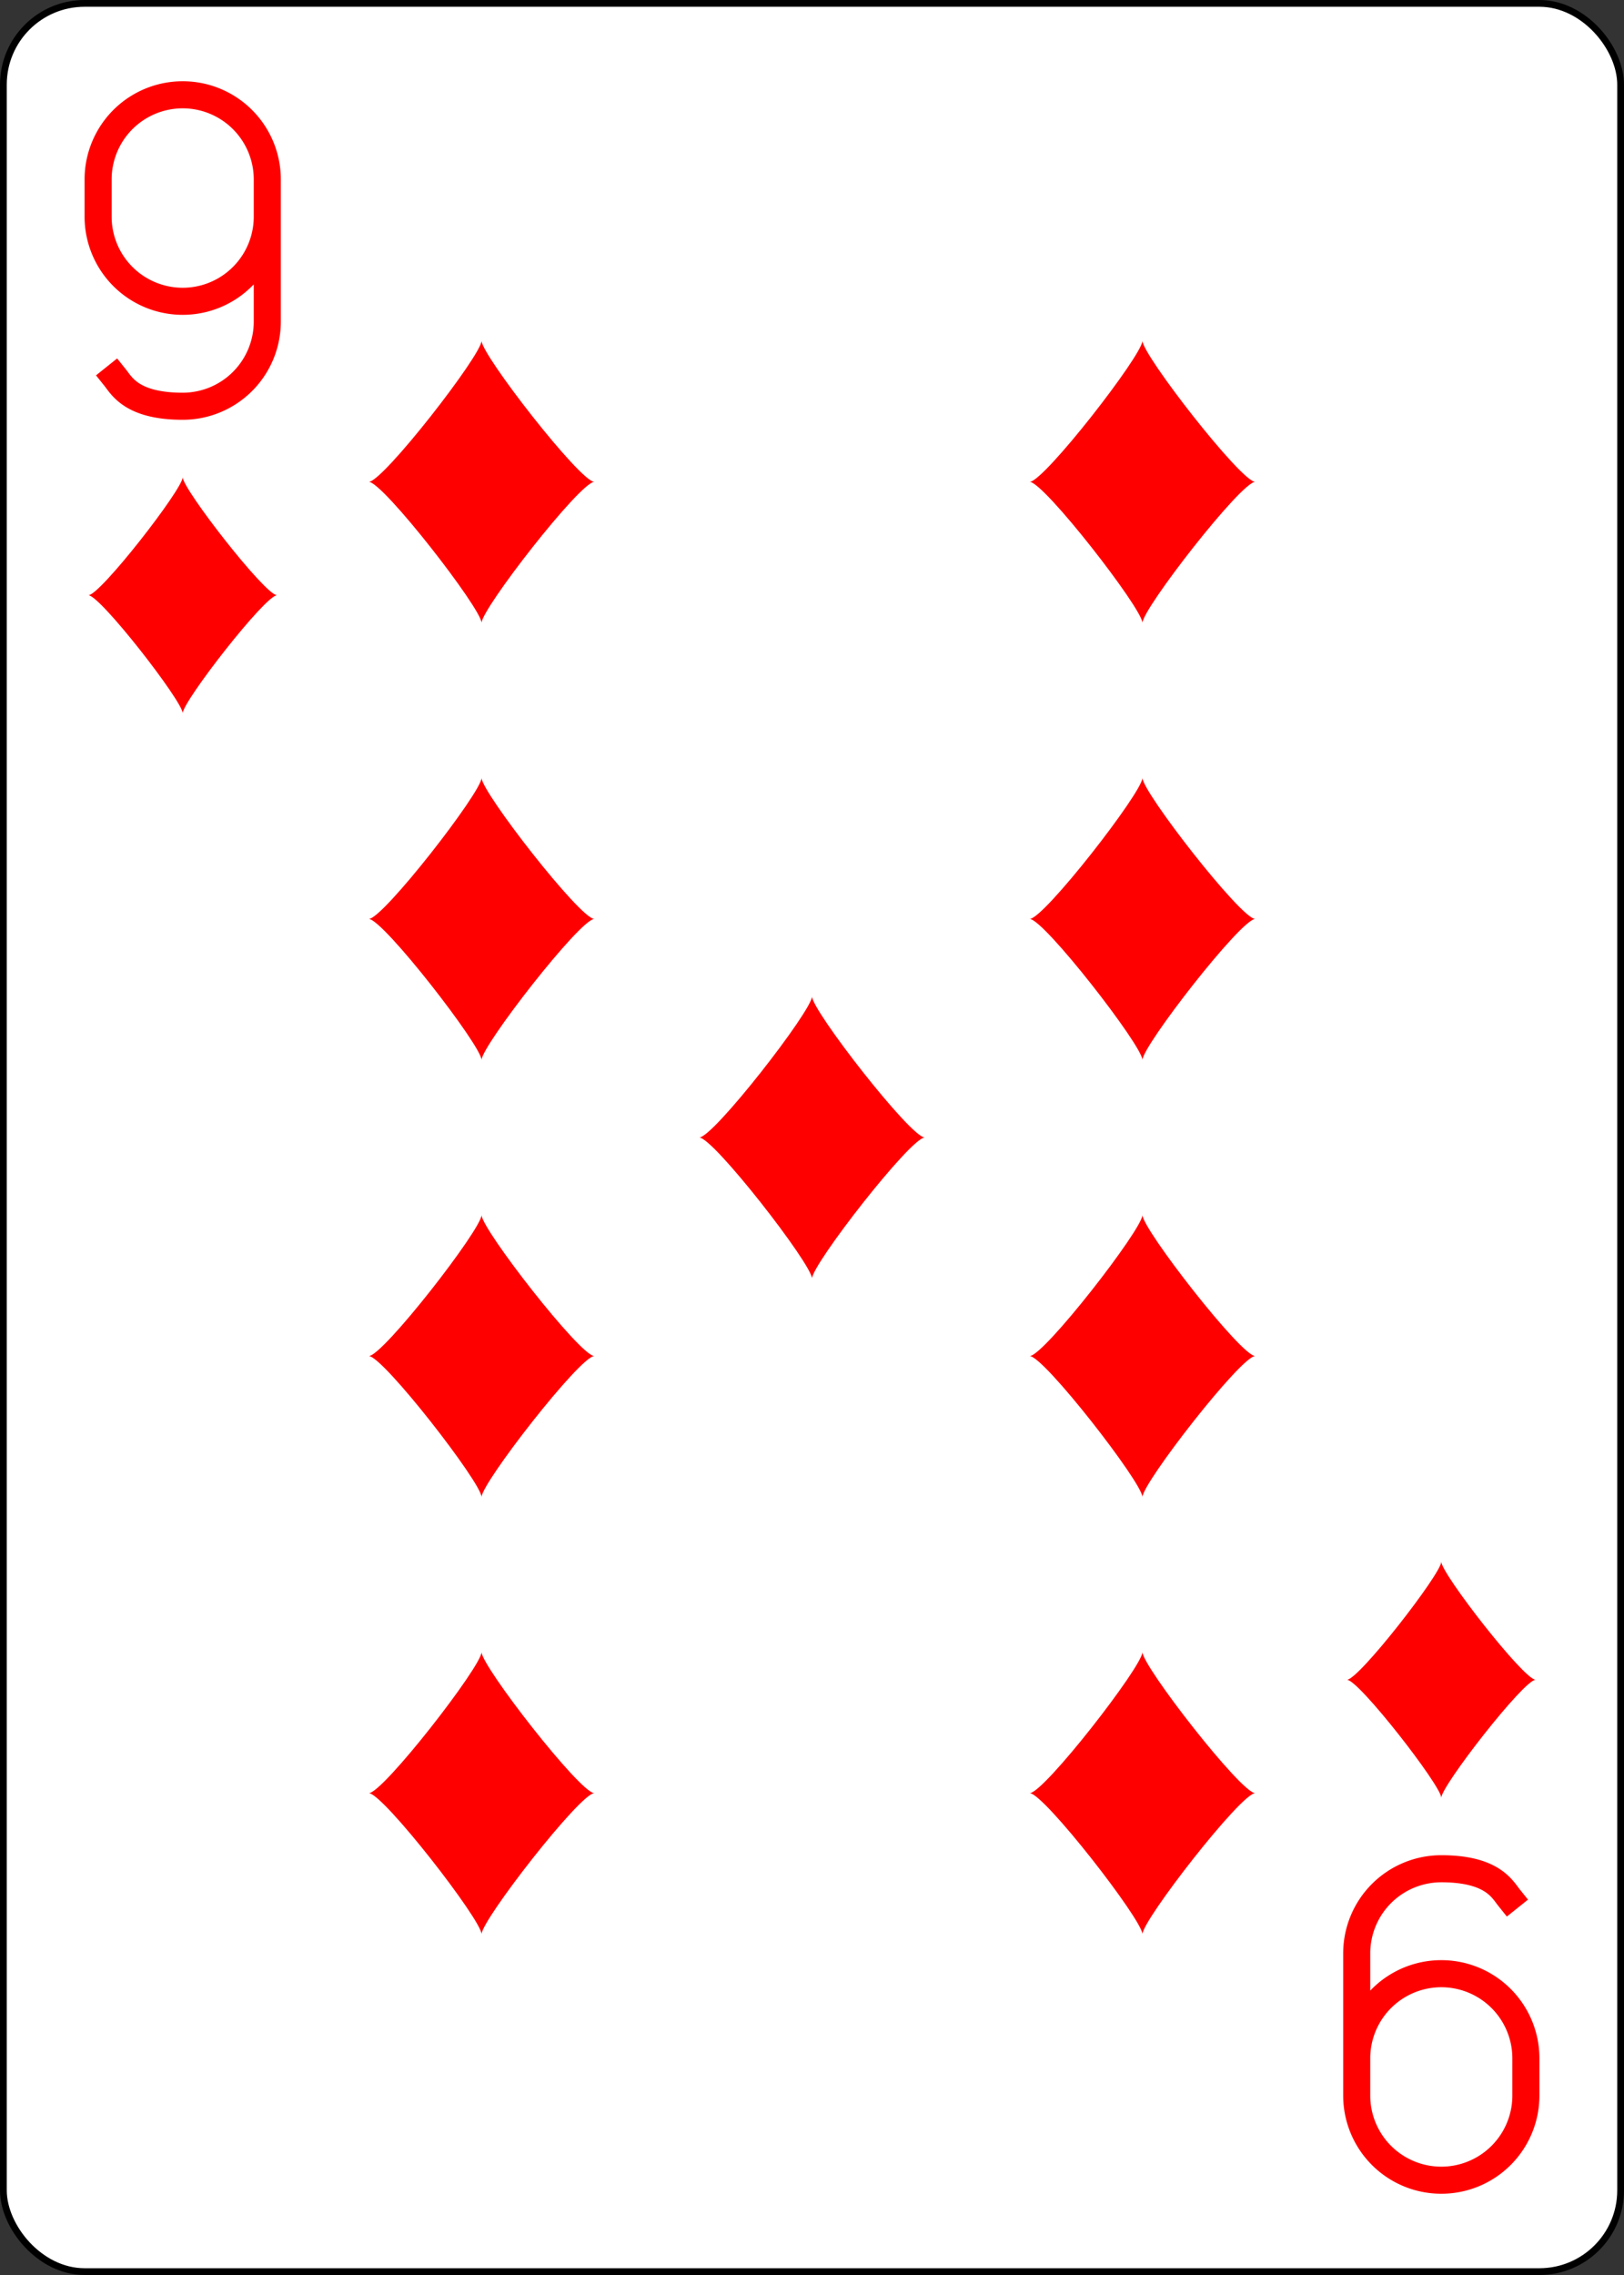 <?xml version="1.0" encoding="UTF-8" standalone="no"?>
<svg xmlns="http://www.w3.org/2000/svg" xmlns:xlink="http://www.w3.org/1999/xlink" class="card" face="9D" height="100%" preserveAspectRatio="xMidYMid meet" viewBox="-120 -168 240 336" width="100%"><rect x="-120" y="-168" width="240" height="336" fill="#333333" stroke="none"/><defs><symbol id="SD9" viewBox="-600 -600 1200 1200" preserveAspectRatio="xMinYMid"><path d="M-400 0C-350 0 0 -450 0 -500C0 -450 350 0 400 0C350 0 0 450 0 500C0 450 -350 0 -400 0Z" fill="red"></path></symbol><symbol id="VD9" viewBox="-500 -500 1000 1000" preserveAspectRatio="xMinYMid"><path d="M250 -100A250 250 0 0 1 -250 -100L-250 -210A250 250 0 0 1 250 -210L250 210A250 250 0 0 1 0 460C-150 460 -180 400 -200 375" stroke="red" stroke-width="80" stroke-linecap="square" stroke-miterlimit="1.5" fill="none"></path></symbol></defs><rect width="239" height="335" x="-119.5" y="-167.5" rx="12" ry="12" fill="white" stroke="black"></rect><use xlink:href="#VD9" height="50" width="50" x="-118" y="-156"></use><use xlink:href="#SD9" height="41.827" width="41.827" x="-113.913" y="-101"></use><use xlink:href="#SD9" height="50" width="50" x="-73.834" y="-121.834"></use><use xlink:href="#SD9" height="50" width="50" x="23.834" y="-121.834"></use><use xlink:href="#SD9" height="50" width="50" x="-73.834" y="-57.278"></use><use xlink:href="#SD9" height="50" width="50" x="23.834" y="-57.278"></use><use xlink:href="#SD9" height="50" width="50" x="-25" y="-25"></use><g transform="rotate(180)"><use xlink:href="#VD9" height="50" width="50" x="-118" y="-156"></use><use xlink:href="#SD9" height="41.827" width="41.827" x="-113.913" y="-101"></use><use xlink:href="#SD9" height="50" width="50" x="-73.834" y="-121.834"></use><use xlink:href="#SD9" height="50" width="50" x="23.834" y="-121.834"></use><use xlink:href="#SD9" height="50" width="50" x="-73.834" y="-57.278"></use><use xlink:href="#SD9" height="50" width="50" x="23.834" y="-57.278"></use></g></svg>
